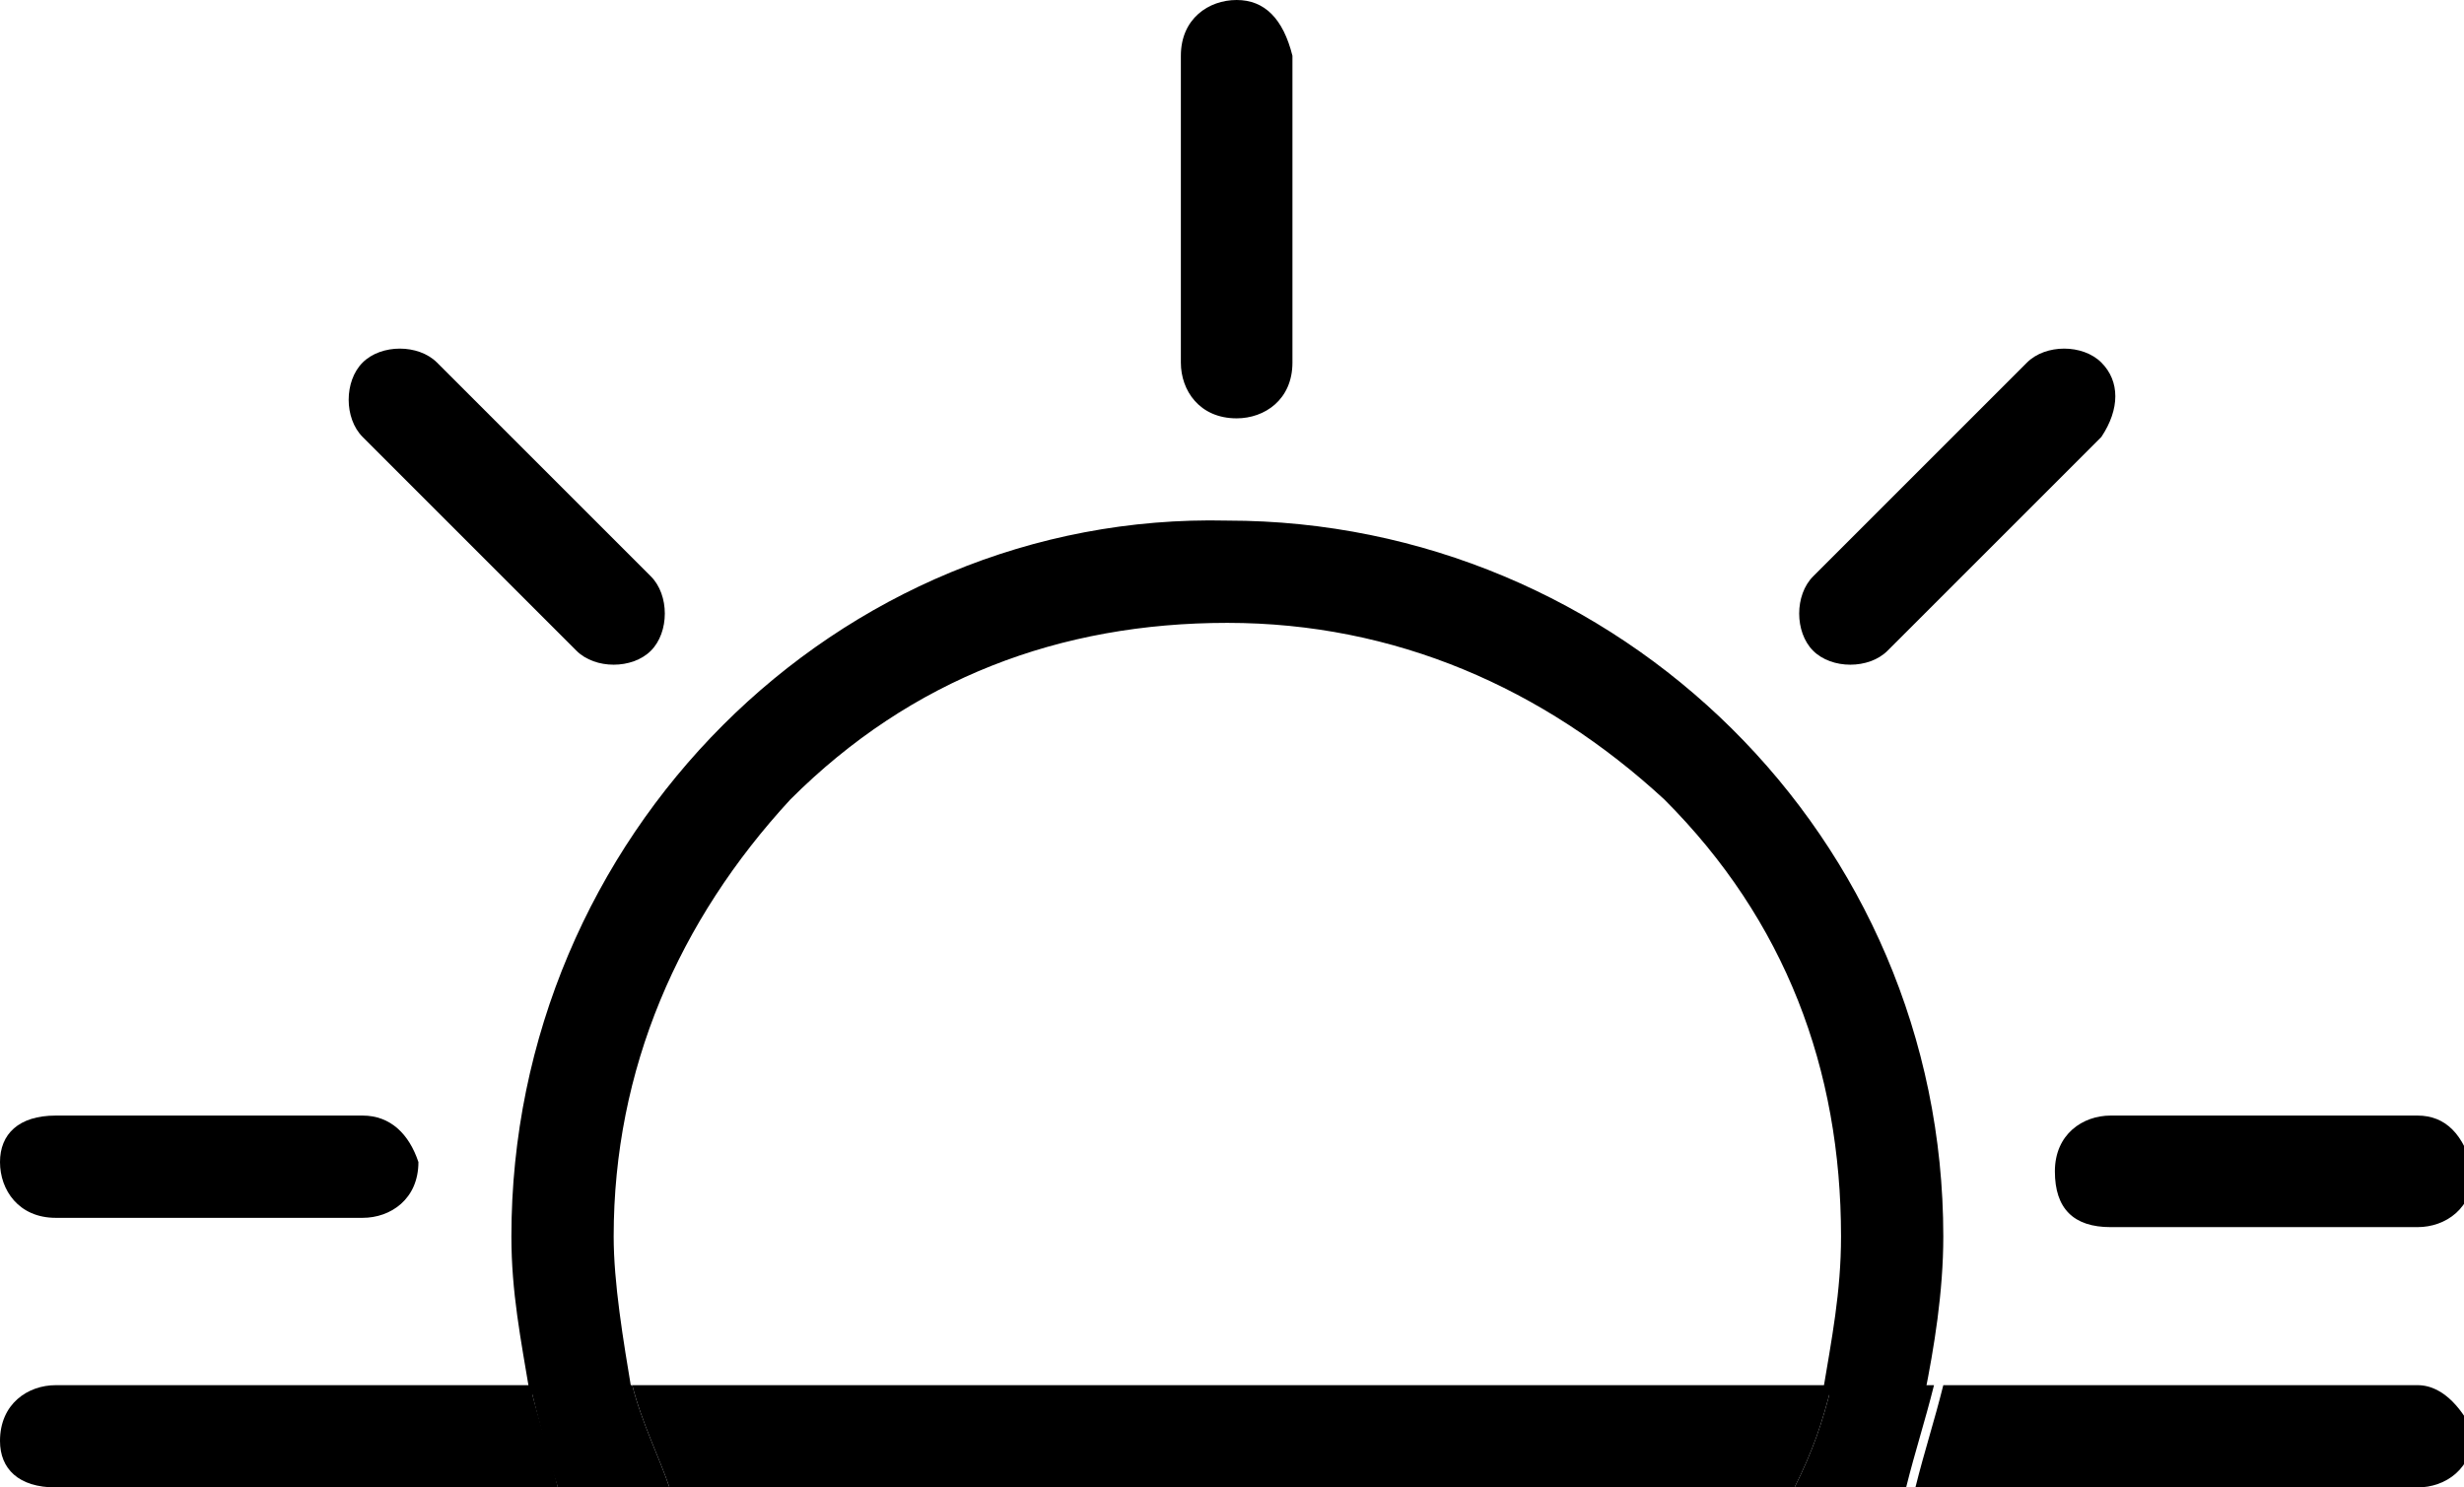 <svg version='1.1' id='katman_1' xmlns='http://www.w3.org/2000/svg' xmlns:xlink='https://www.w3.org/1999/xlink' x='0px' y='0px' viewBox='0 0 26.5 16' style='enable-background:new 0 0 26.5 16;' xml:space='preserve'><style type='text/css'> .st0{fill:none;}
</style><g><g><path d='M26,12h-3.3c-0.3,0-0.6,0.2-0.6,0.6s0.2,0.6,0.6,0.6H26c0,0,0,0,0,0c0.3,0,0.6-0.2,0.6-0.6C26.5,12.2,26.3,12,26,12z'/></g></g><g><g><path d='M3.9,12H0.6h0C0.2,12,0,12.2,0,12.5c0,0.3,0.2,0.6,0.6,0.6h3.3h0c0.3,0,0.6-0.2,0.6-0.6C4.4,12.2,4.2,12,3.9,12z'/></g></g><g><g><path d='M22.6,3.9c-0.2-0.2-0.6-0.2-0.8,0l-2.3,2.3v0c-0.2,0.2-0.2,0.6,0,0.8c0.2,0.2,0.6,0.2,0.8,0l0,0l2.3-2.3c0,0,0,0,0,0 C22.8,4.4,22.8,4.1,22.6,3.9z'/></g></g><g><g><path d='M13.3,0c-0.3,0-0.6,0.2-0.6,0.6v3.3c0,0,0,0,0,0c0,0.3,0.2,0.6,0.6,0.6c0.3,0,0.6-0.2,0.6-0.6V0.6C13.8,0.2,13.6,0,13.3,0 z'/></g></g><g><g><path d='M7,6.2L4.7,3.9c-0.2-0.2-0.6-0.2-0.8,0c-0.2,0.2-0.2,0.6,0,0.8c0,0,0,0,0,0L6.2,7c0,0,0,0,0,0C6.4,7.2,6.8,7.2,7,7 C7.2,6.8,7.2,6.4,7,6.2z'/></g></g><g><path class='st0' d='M17.9,8.6c-1.3-1.3-2.9-1.9-4.7-1.9S9.8,7.3,8.6,8.6c-1.3,1.3-1.9,2.9-1.9,4.7c0,0.6,0.1,1.1,0.2,1.7h12.8 c0.1-0.5,0.2-1.1,0.2-1.7C19.9,11.5,19.2,9.8,17.9,8.6z'/><path d='M6.6,13.3c0-1.8,0.7-3.4,1.9-4.7c1.3-1.3,2.9-1.9,4.7-1.9s3.4,0.7,4.7,1.9c1.3,1.3,1.9,2.9,1.9,4.7c0,0.6-0.1,1.1-0.2,1.7 h1.1c0.1-0.5,0.2-1.1,0.2-1.7c0-4.3-3.5-7.7-7.7-7.7C9,5.5,5.5,9,5.5,13.3c0,0.6,0.1,1.1,0.2,1.7h1.1C6.7,14.4,6.6,13.8,6.6,13.3z' /><path d='M7.2,16h12.1c0.2-0.4,0.3-0.7,0.4-1.1H6.8C6.9,15.3,7.1,15.7,7.2,16z'/><path d='M26,14.9h-5.1c-0.1,0.4-0.2,0.7-0.3,1.1H26c0.3,0,0.6-0.2,0.6-0.6v0C26.5,15.2,26.3,14.9,26,14.9z'/><path d='M0.6,14.9c-0.3,0-0.6,0.2-0.6,0.6v0C0,15.8,0.2,16,0.6,16H6c-0.1-0.4-0.2-0.7-0.3-1.1H0.6z'/><path d='M19.7,14.9c-0.1,0.4-0.2,0.7-0.4,1.1h1.2c0.1-0.4,0.2-0.7,0.3-1.1H19.7z'/><path d='M6.8,14.9H5.7C5.8,15.3,5.9,15.7,6,16h1.2C7.1,15.7,6.9,15.3,6.8,14.9z'/></g></svg>
